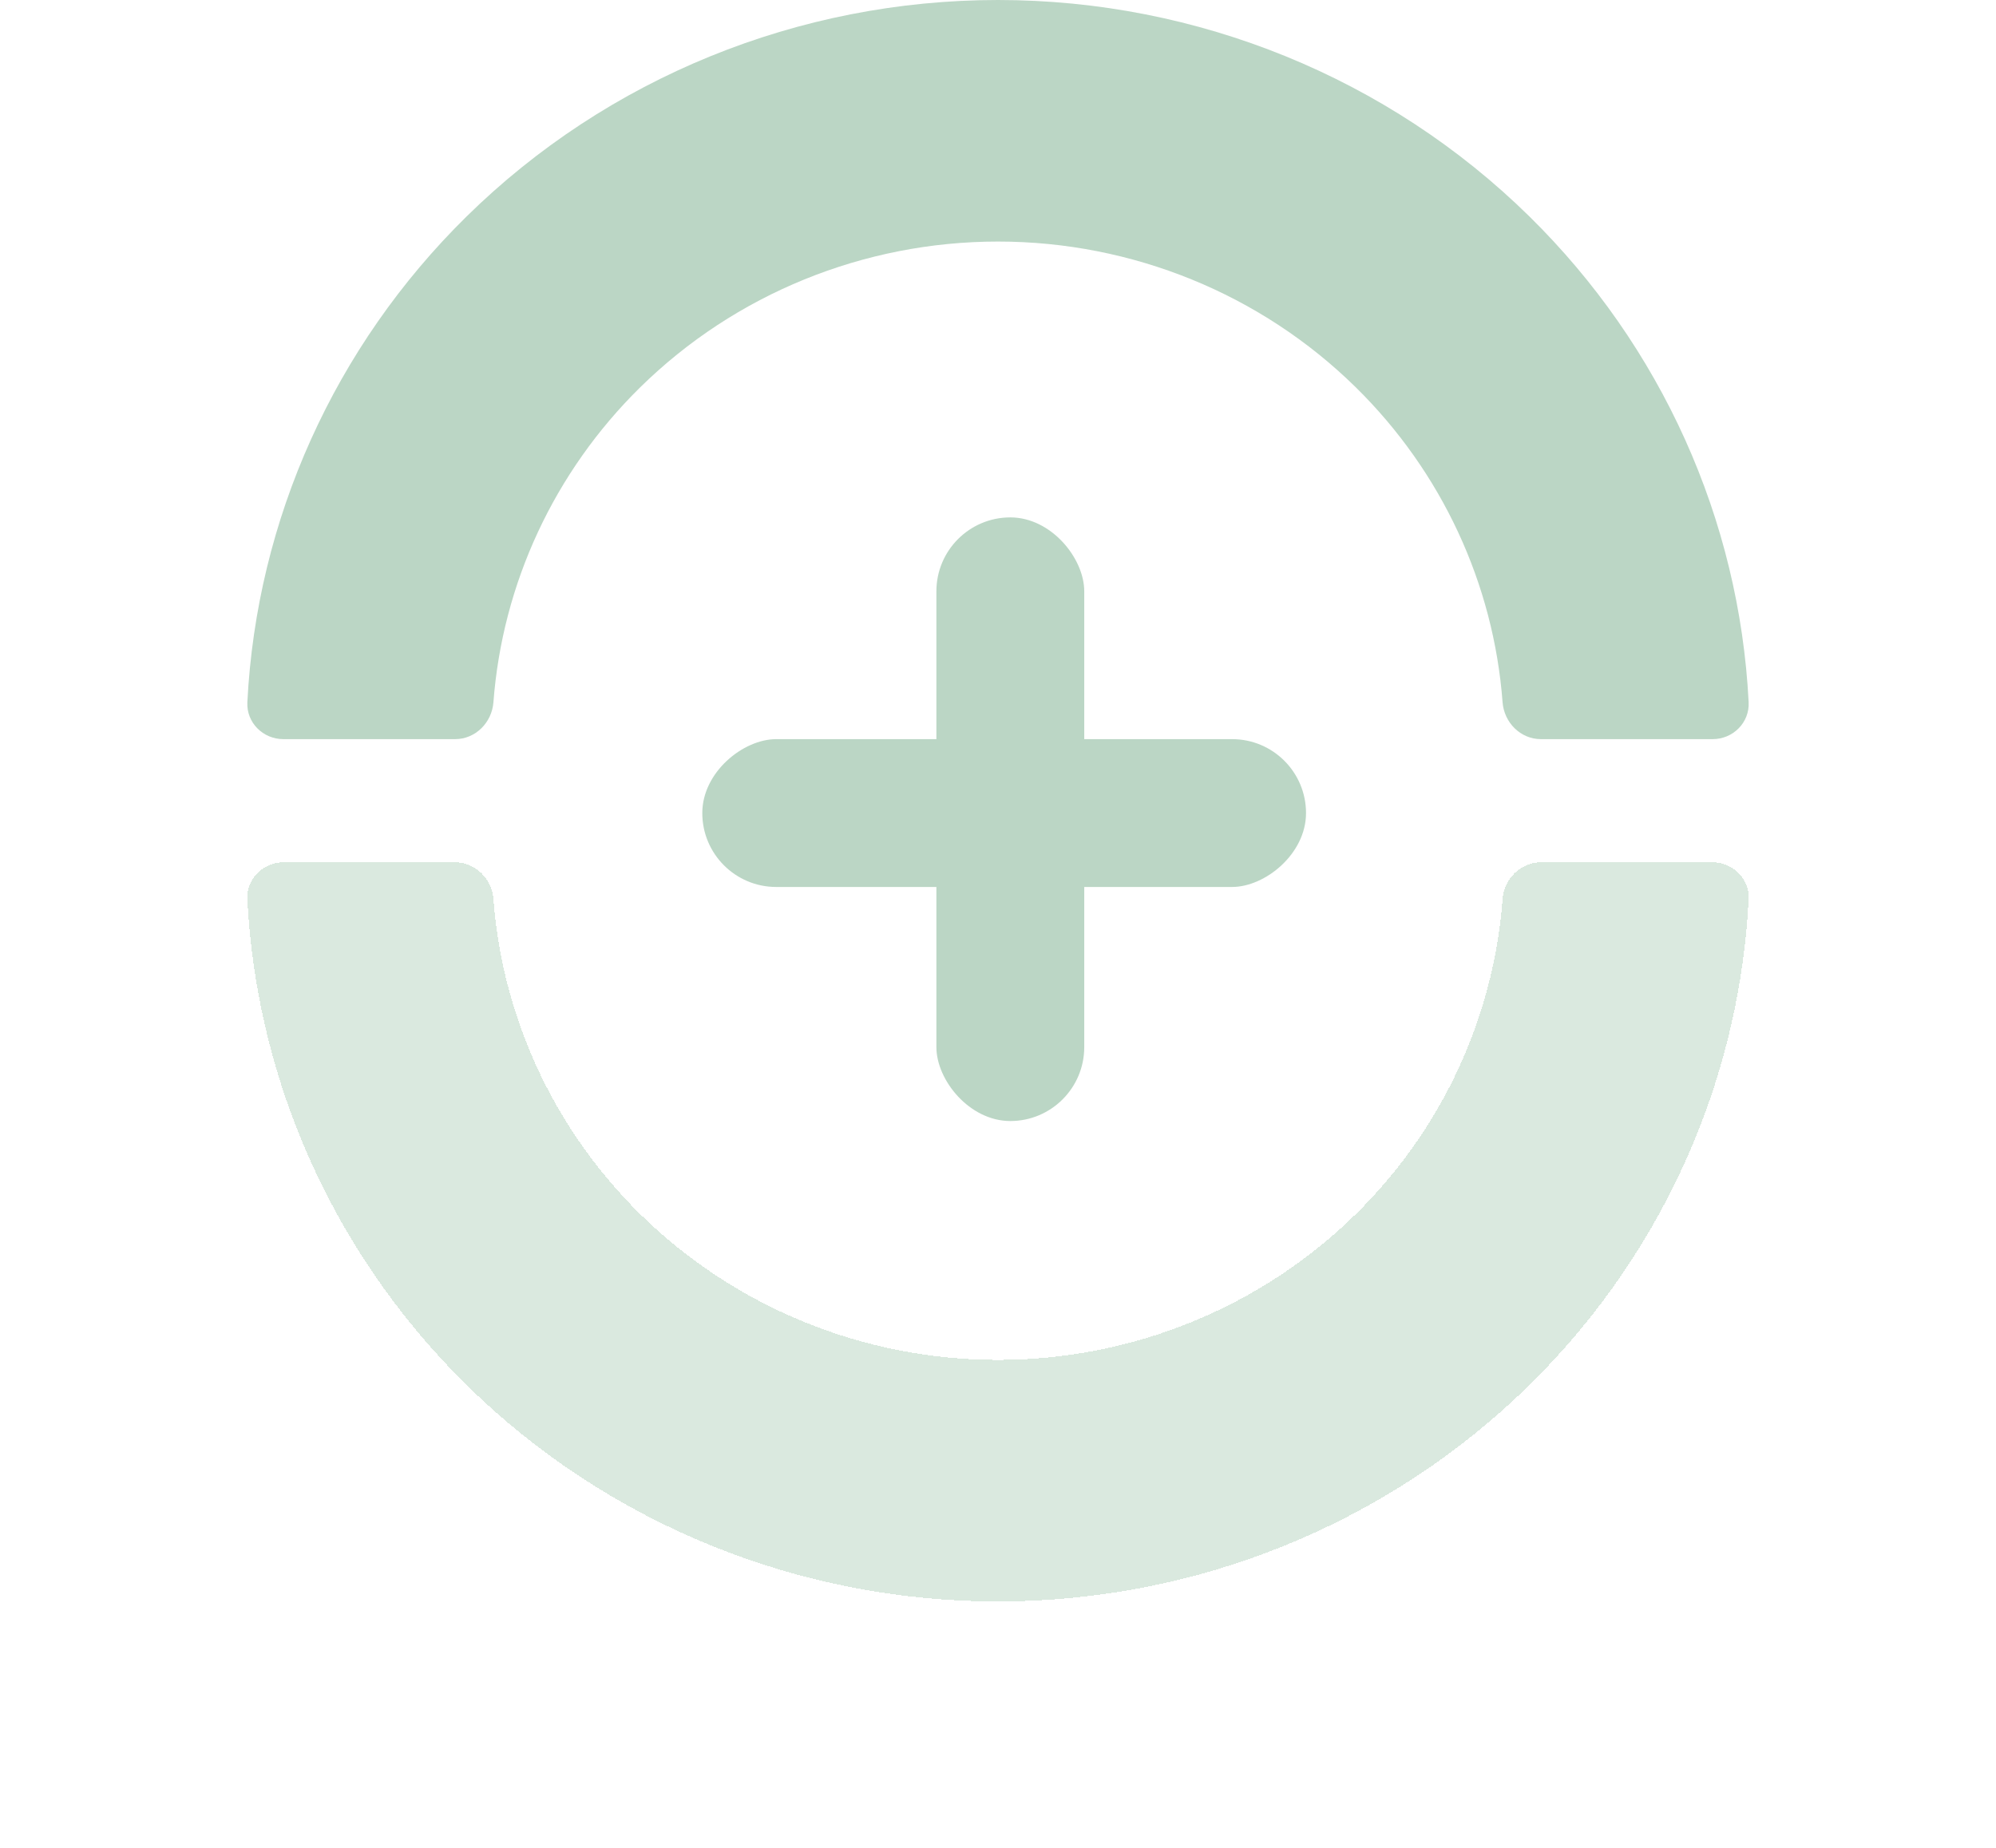 <svg width="162" height="150" viewBox="0 0 162 150" fill="none" xmlns="http://www.w3.org/2000/svg">
<g filter="url(#filter0_d_336_129)">
<path d="M139 66C140.657 66 142.008 67.344 141.924 68.999C141.575 75.853 140.033 82.606 137.357 88.961C134.291 96.24 129.798 102.855 124.134 108.426C118.469 113.998 111.745 118.417 104.344 121.433C96.943 124.448 89.011 126 81 126C72.989 126 65.057 124.448 57.656 121.433C50.255 118.417 43.531 113.998 37.867 108.426C32.202 102.855 27.709 96.24 24.643 88.961C21.967 82.606 20.425 75.853 20.076 68.999C19.992 67.344 21.343 66 23 66H36.935C38.592 66 39.923 67.345 40.048 68.997C40.372 73.275 41.387 77.482 43.061 81.457C45.124 86.358 48.149 90.811 51.962 94.561C55.776 98.312 60.303 101.287 65.285 103.317C70.267 105.347 75.607 106.392 81 106.392C86.393 106.392 91.733 105.347 96.715 103.317C101.697 101.287 106.224 98.312 110.037 94.561C113.851 90.811 116.876 86.358 118.939 81.457C120.613 77.482 121.628 73.275 121.952 68.997C122.077 67.345 123.408 66 125.065 66H139Z" fill="#BBD6C5" fill-opacity="0.54" shape-rendering="crispEdges"/>
</g>
<path d="M139 60C140.657 60 142.008 58.656 141.924 57.001C141.17 42.18 134.853 28.117 124.134 17.574C112.694 6.321 97.178 1.2014e-06 81 0C64.822 -1.2014e-06 49.306 6.321 37.867 17.574C27.147 28.117 20.83 42.18 20.076 57.001C19.992 58.656 21.343 60 23 60H36.935C38.592 60 39.923 58.655 40.048 57.003C40.775 47.386 44.983 38.304 51.962 31.439C59.664 23.864 70.109 19.608 81 19.608C91.891 19.608 102.336 23.864 110.037 31.439C117.017 38.304 121.225 47.386 121.952 57.003C122.077 58.655 123.408 60 125.065 60H139Z" fill="#BBD6C5"/>
<g filter="url(#filter1_d_336_129)">
<rect x="76" y="38" width="12" height="49" rx="6" fill="#BBD6C5"/>
<rect x="106" y="56" width="12" height="49" rx="6" transform="rotate(90 106 56)" fill="#BBD6C5"/>
</g>
<defs>
<filter id="filter0_d_336_129" x="0.073" y="50" width="161.855" height="100" filterUnits="userSpaceOnUse" color-interpolation-filters="sRGB">
<feFlood flood-opacity="0" result="BackgroundImageFix"/>
<feColorMatrix in="SourceAlpha" type="matrix" values="0 0 0 0 0 0 0 0 0 0 0 0 0 0 0 0 0 0 127 0" result="hardAlpha"/>
<feOffset dy="4"/>
<feGaussianBlur stdDeviation="10"/>
<feComposite in2="hardAlpha" operator="out"/>
<feColorMatrix type="matrix" values="0 0 0 0 0 0 0 0 0 0 0 0 0 0 0 0 0 0 0.1 0"/>
<feBlend mode="normal" in2="BackgroundImageFix" result="effect1_dropShadow_336_129"/>
<feBlend mode="normal" in="SourceGraphic" in2="effect1_dropShadow_336_129" result="shape"/>
</filter>
<filter id="filter1_d_336_129" x="37" y="22" width="89" height="89" filterUnits="userSpaceOnUse" color-interpolation-filters="sRGB">
<feFlood flood-opacity="0" result="BackgroundImageFix"/>
<feColorMatrix in="SourceAlpha" type="matrix" values="0 0 0 0 0 0 0 0 0 0 0 0 0 0 0 0 0 0 127 0" result="hardAlpha"/>
<feOffset dy="4"/>
<feGaussianBlur stdDeviation="10"/>
<feComposite in2="hardAlpha" operator="out"/>
<feColorMatrix type="matrix" values="0 0 0 0 0 0 0 0 0 0 0 0 0 0 0 0 0 0 0.08 0"/>
<feBlend mode="normal" in2="BackgroundImageFix" result="effect1_dropShadow_336_129"/>
<feBlend mode="normal" in="SourceGraphic" in2="effect1_dropShadow_336_129" result="shape"/>
</filter>
</defs>
</svg>
